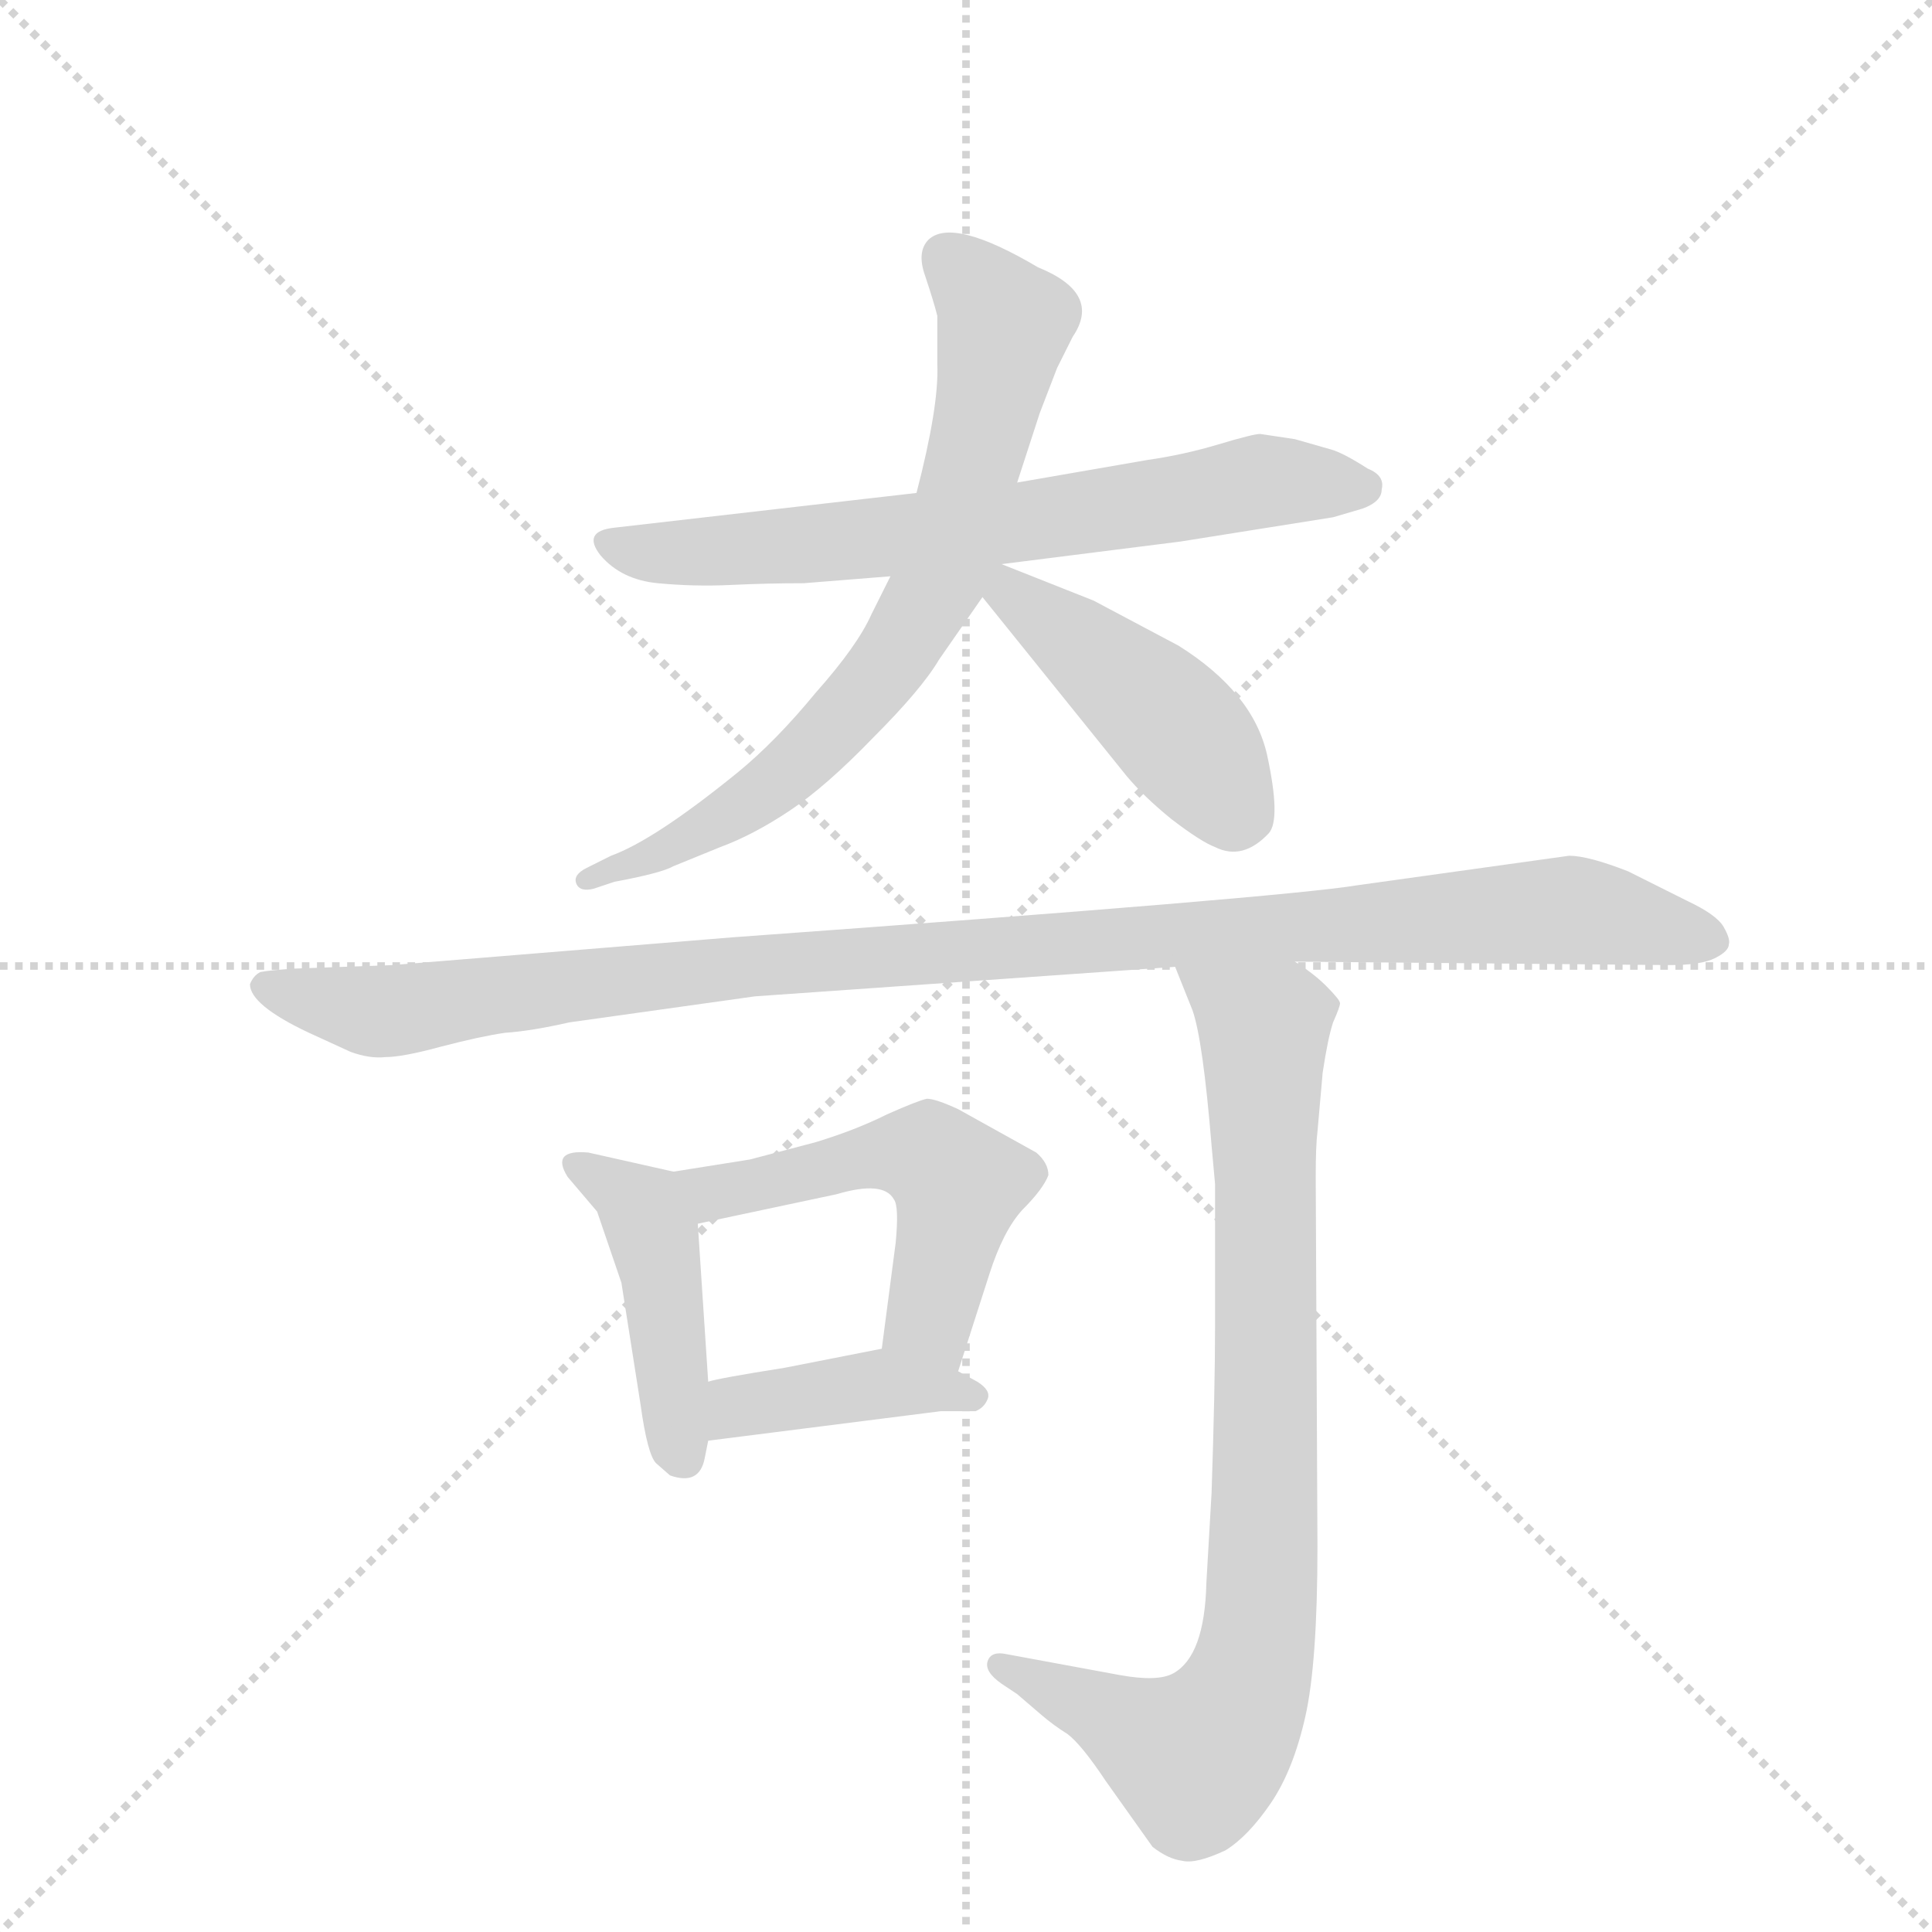 <svg version="1.1" viewBox="0 0 1024 1024" xmlns="http://www.w3.org/2000/svg">
  <g stroke="lightgray" stroke-dasharray="1,1" stroke-width="1" transform="scale(4, 4)">
    <line x1="0" y1="0" x2="256" y2="256"></line>
    <line x1="256" y1="0" x2="0" y2="256"></line>
    <line x1="128" y1="0" x2="128" y2="256"></line>
    <line x1="0" y1="128" x2="256" y2="128"></line>
  </g>
  <g transform="scale(0.92, -0.92) translate(60, -900)">
    <style type="text/css">
      
        @keyframes keyframes0 {
          from {
            stroke: blue;
            stroke-dashoffset: 693;
            stroke-width: 128;
          }
          69% {
            animation-timing-function: step-end;
            stroke: blue;
            stroke-dashoffset: 0;
            stroke-width: 128;
          }
          to {
            stroke: black;
            stroke-width: 1024;
          }
        }
        #make-me-a-hanzi-animation-0 {
          animation: keyframes0 0.814s both;
          animation-delay: 0s;
          animation-timing-function: linear;
        }
      
        @keyframes keyframes1 {
          from {
            stroke: blue;
            stroke-dashoffset: 734;
            stroke-width: 128;
          }
          70% {
            animation-timing-function: step-end;
            stroke: blue;
            stroke-dashoffset: 0;
            stroke-width: 128;
          }
          to {
            stroke: black;
            stroke-width: 1024;
          }
        }
        #make-me-a-hanzi-animation-1 {
          animation: keyframes1 0.847s both;
          animation-delay: 0.814s;
          animation-timing-function: linear;
        }
      
        @keyframes keyframes2 {
          from {
            stroke: blue;
            stroke-dashoffset: 452;
            stroke-width: 128;
          }
          60% {
            animation-timing-function: step-end;
            stroke: blue;
            stroke-dashoffset: 0;
            stroke-width: 128;
          }
          to {
            stroke: black;
            stroke-width: 1024;
          }
        }
        #make-me-a-hanzi-animation-2 {
          animation: keyframes2 0.618s both;
          animation-delay: 1.661s;
          animation-timing-function: linear;
        }
      
        @keyframes keyframes3 {
          from {
            stroke: blue;
            stroke-dashoffset: 1096;
            stroke-width: 128;
          }
          78% {
            animation-timing-function: step-end;
            stroke: blue;
            stroke-dashoffset: 0;
            stroke-width: 128;
          }
          to {
            stroke: black;
            stroke-width: 1024;
          }
        }
        #make-me-a-hanzi-animation-3 {
          animation: keyframes3 1.142s both;
          animation-delay: 2.279s;
          animation-timing-function: linear;
        }
      
        @keyframes keyframes4 {
          from {
            stroke: blue;
            stroke-dashoffset: 446;
            stroke-width: 128;
          }
          59% {
            animation-timing-function: step-end;
            stroke: blue;
            stroke-dashoffset: 0;
            stroke-width: 128;
          }
          to {
            stroke: black;
            stroke-width: 1024;
          }
        }
        #make-me-a-hanzi-animation-4 {
          animation: keyframes4 0.613s both;
          animation-delay: 3.421s;
          animation-timing-function: linear;
        }
      
        @keyframes keyframes5 {
          from {
            stroke: blue;
            stroke-dashoffset: 527;
            stroke-width: 128;
          }
          63% {
            animation-timing-function: step-end;
            stroke: blue;
            stroke-dashoffset: 0;
            stroke-width: 128;
          }
          to {
            stroke: black;
            stroke-width: 1024;
          }
        }
        #make-me-a-hanzi-animation-5 {
          animation: keyframes5 0.679s both;
          animation-delay: 4.034s;
          animation-timing-function: linear;
        }
      
        @keyframes keyframes6 {
          from {
            stroke: blue;
            stroke-dashoffset: 409;
            stroke-width: 128;
          }
          57% {
            animation-timing-function: step-end;
            stroke: blue;
            stroke-dashoffset: 0;
            stroke-width: 128;
          }
          to {
            stroke: black;
            stroke-width: 1024;
          }
        }
        #make-me-a-hanzi-animation-6 {
          animation: keyframes6 0.583s both;
          animation-delay: 4.713s;
          animation-timing-function: linear;
        }
      
        @keyframes keyframes7 {
          from {
            stroke: blue;
            stroke-dashoffset: 865;
            stroke-width: 128;
          }
          74% {
            animation-timing-function: step-end;
            stroke: blue;
            stroke-dashoffset: 0;
            stroke-width: 128;
          }
          to {
            stroke: black;
            stroke-width: 1024;
          }
        }
        #make-me-a-hanzi-animation-7 {
          animation: keyframes7 0.954s both;
          animation-delay: 5.296s;
          animation-timing-function: linear;
        }
      
    </style>
    
      <path d="M 686 647 L 666 650 Q 662 650 642 644 Q 622 638 601 635 L 526 622 L 468 616 L 294 596 Q 275 594 286 580 Q 298 566 319 564 Q 340 562 361 563 Q 382 564 403 564 L 453 568 L 517 575 L 620 588 L 708 602 L 725 607 Q 736 611 736 618 Q 738 626 728 630 Q 714 639 707 641 L 686 647 Z" fill="lightgray"></path>
    
      <path d="M 526 622 L 539 662 L 549 688 L 558 706 Q 575 731 538 746 Q 489 775 475 762 Q 468 755 473 741 Q 478 726 480 718 L 480 690 Q 481 666 468 616 L 453 568 L 442 546 Q 434 528 410 501 Q 387 473 365 455 Q 317 416 292 407 L 278 400 Q 270 396 272 391 Q 274 386 282 388 L 294 392 Q 321 397 328 401 L 355 412 Q 374 419 395 433 Q 416 447 443 475 Q 471 503 481 520 L 506 556 L 526 622 Z" fill="lightgray"></path>
    
      <path d="M 506 556 L 589 453 Q 599 441 615 428 Q 632 415 640 412 Q 656 404 671 420 Q 678 428 670 465 Q 662 501 619 528 L 570 554 L 517 575 C 489 586 487 579 506 556 Z" fill="lightgray"></path>
    
      <path d="M 686 346 L 902 344 Q 920 344 928 348 Q 936 352 936 356 Q 937 359 933 366 Q 929 373 912 381 L 878 398 Q 855 407 844 407 L 722 390 Q 680 383 362 360 L 166 344 L 110 342 Q 95 341 90 340 Q 86 338 84 333 Q 84 321 118 305 L 142 294 Q 153 290 162 291 Q 172 291 194 297 Q 217 303 231 305 Q 246 306 268 311 L 375 326 L 617 343 L 686 346 Z" fill="lightgray"></path>
    
      <path d="M 346 60 L 348 70 L 348 104 L 342 195 C 340 222 340 222 328 225 L 279 236 Q 257 238 267 222 L 284 202 L 298 161 L 309 91 Q 313 62 318 57 L 326 50 Q 343 44 346 60 Z" fill="lightgray"></path>
    
      <path d="M 492 110 L 510 166 Q 518 191 529 203 Q 541 215 544 223 Q 544 230 537 236 L 492 261 Q 479 267 474 267 Q 469 266 451 258 Q 433 249 410 242 L 372 232 L 328 225 C 298 220 313 189 342 195 L 422 212 Q 449 220 455 209 Q 458 205 456 184 L 448 123 C 444 93 483 81 492 110 Z" fill="lightgray"></path>
    
      <path d="M 348 70 L 482 87 L 502 87 Q 507 89 509 94 Q 511 99 503 104 L 492 110 L 448 123 L 392 112 Q 354 106 348 104 C 319 97 318 66 348 70 Z" fill="lightgray"></path>
    
      <path d="M 617 343 L 627 318 Q 633 301 638 240 L 640 218 L 640 135 Q 640 100 638 40 L 635 -12 Q 634 -54 616 -64 Q 607 -69 585 -65 L 520 -53 Q 511 -51 509 -57 Q 507 -63 517 -70 L 526 -76 L 540 -88 Q 547 -94 555 -99 Q 563 -105 577 -126 L 604 -164 Q 613 -171 621 -172 Q 629 -174 646 -166 Q 659 -158 672 -139 Q 685 -120 692 -89 Q 699 -58 699 9 L 698 222 Q 698 240 699 248 L 702 282 Q 705 302 708 311 Q 712 320 712 322 Q 712 324 704 332 Q 697 339 686 346 C 662 364 606 371 617 343 Z" fill="lightgray"></path>
    
    
      <clipPath id="make-me-a-hanzi-clip-0">
        <path d="M 686 647 L 666 650 Q 662 650 642 644 Q 622 638 601 635 L 526 622 L 468 616 L 294 596 Q 275 594 286 580 Q 298 566 319 564 Q 340 562 361 563 Q 382 564 403 564 L 453 568 L 517 575 L 620 588 L 708 602 L 725 607 Q 736 611 736 618 Q 738 626 728 630 Q 714 639 707 641 L 686 647 Z"></path>
      </clipPath>
      <path clip-path="url(#make-me-a-hanzi-clip-0)" d="M 291 588 L 316 581 L 396 585 L 536 600 L 657 621 L 724 619" fill="none" id="make-me-a-hanzi-animation-0" stroke-dasharray="565 1130" stroke-linecap="round"></path>
    
      <clipPath id="make-me-a-hanzi-clip-1">
        <path d="M 526 622 L 539 662 L 549 688 L 558 706 Q 575 731 538 746 Q 489 775 475 762 Q 468 755 473 741 Q 478 726 480 718 L 480 690 Q 481 666 468 616 L 453 568 L 442 546 Q 434 528 410 501 Q 387 473 365 455 Q 317 416 292 407 L 278 400 Q 270 396 272 391 Q 274 386 282 388 L 294 392 Q 321 397 328 401 L 355 412 Q 374 419 395 433 Q 416 447 443 475 Q 471 503 481 520 L 506 556 L 526 622 Z"></path>
      </clipPath>
      <path clip-path="url(#make-me-a-hanzi-clip-1)" d="M 484 753 L 513 723 L 518 709 L 495 610 L 473 551 L 435 496 L 400 460 L 344 421 L 278 393" fill="none" id="make-me-a-hanzi-animation-1" stroke-dasharray="606 1212" stroke-linecap="round"></path>
    
      <clipPath id="make-me-a-hanzi-clip-2">
        <path d="M 506 556 L 589 453 Q 599 441 615 428 Q 632 415 640 412 Q 656 404 671 420 Q 678 428 670 465 Q 662 501 619 528 L 570 554 L 517 575 C 489 586 487 579 506 556 Z"></path>
      </clipPath>
      <path clip-path="url(#make-me-a-hanzi-clip-2)" d="M 515 568 L 605 493 L 654 431" fill="none" id="make-me-a-hanzi-animation-2" stroke-dasharray="324 648" stroke-linecap="round"></path>
    
      <clipPath id="make-me-a-hanzi-clip-3">
        <path d="M 686 346 L 902 344 Q 920 344 928 348 Q 936 352 936 356 Q 937 359 933 366 Q 929 373 912 381 L 878 398 Q 855 407 844 407 L 722 390 Q 680 383 362 360 L 166 344 L 110 342 Q 95 341 90 340 Q 86 338 84 333 Q 84 321 118 305 L 142 294 Q 153 290 162 291 Q 172 291 194 297 Q 217 303 231 305 Q 246 306 268 311 L 375 326 L 617 343 L 686 346 Z"></path>
      </clipPath>
      <path clip-path="url(#make-me-a-hanzi-clip-3)" d="M 93 332 L 154 317 L 377 346 L 841 376 L 926 358" fill="none" id="make-me-a-hanzi-animation-3" stroke-dasharray="968 1936" stroke-linecap="round"></path>
    
      <clipPath id="make-me-a-hanzi-clip-4">
        <path d="M 346 60 L 348 70 L 348 104 L 342 195 C 340 222 340 222 328 225 L 279 236 Q 257 238 267 222 L 284 202 L 298 161 L 309 91 Q 313 62 318 57 L 326 50 Q 343 44 346 60 Z"></path>
      </clipPath>
      <path clip-path="url(#make-me-a-hanzi-clip-4)" d="M 273 229 L 305 209 L 317 186 L 333 61" fill="none" id="make-me-a-hanzi-animation-4" stroke-dasharray="318 636" stroke-linecap="round"></path>
    
      <clipPath id="make-me-a-hanzi-clip-5">
        <path d="M 492 110 L 510 166 Q 518 191 529 203 Q 541 215 544 223 Q 544 230 537 236 L 492 261 Q 479 267 474 267 Q 469 266 451 258 Q 433 249 410 242 L 372 232 L 328 225 C 298 220 313 189 342 195 L 422 212 Q 449 220 455 209 Q 458 205 456 184 L 448 123 C 444 93 483 81 492 110 Z"></path>
      </clipPath>
      <path clip-path="url(#make-me-a-hanzi-clip-5)" d="M 336 223 L 345 215 L 359 214 L 438 234 L 475 234 L 492 217 L 476 143 L 487 119" fill="none" id="make-me-a-hanzi-animation-5" stroke-dasharray="399 798" stroke-linecap="round"></path>
    
      <clipPath id="make-me-a-hanzi-clip-6">
        <path d="M 348 70 L 482 87 L 502 87 Q 507 89 509 94 Q 511 99 503 104 L 492 110 L 448 123 L 392 112 Q 354 106 348 104 C 319 97 318 66 348 70 Z"></path>
      </clipPath>
      <path clip-path="url(#make-me-a-hanzi-clip-6)" d="M 355 76 L 366 90 L 450 103 L 500 96" fill="none" id="make-me-a-hanzi-animation-6" stroke-dasharray="281 562" stroke-linecap="round"></path>
    
      <clipPath id="make-me-a-hanzi-clip-7">
        <path d="M 617 343 L 627 318 Q 633 301 638 240 L 640 218 L 640 135 Q 640 100 638 40 L 635 -12 Q 634 -54 616 -64 Q 607 -69 585 -65 L 520 -53 Q 511 -51 509 -57 Q 507 -63 517 -70 L 526 -76 L 540 -88 Q 547 -94 555 -99 Q 563 -105 577 -126 L 604 -164 Q 613 -171 621 -172 Q 629 -174 646 -166 Q 659 -158 672 -139 Q 685 -120 692 -89 Q 699 -58 699 9 L 698 222 Q 698 240 699 248 L 702 282 Q 705 302 708 311 Q 712 320 712 322 Q 712 324 704 332 Q 697 339 686 346 C 662 364 606 371 617 343 Z"></path>
      </clipPath>
      <path clip-path="url(#make-me-a-hanzi-clip-7)" d="M 624 339 L 668 308 L 670 93 L 662 -59 L 652 -86 L 629 -113 L 517 -61" fill="none" id="make-me-a-hanzi-animation-7" stroke-dasharray="737 1474" stroke-linecap="round"></path>
    
  </g>
</svg>